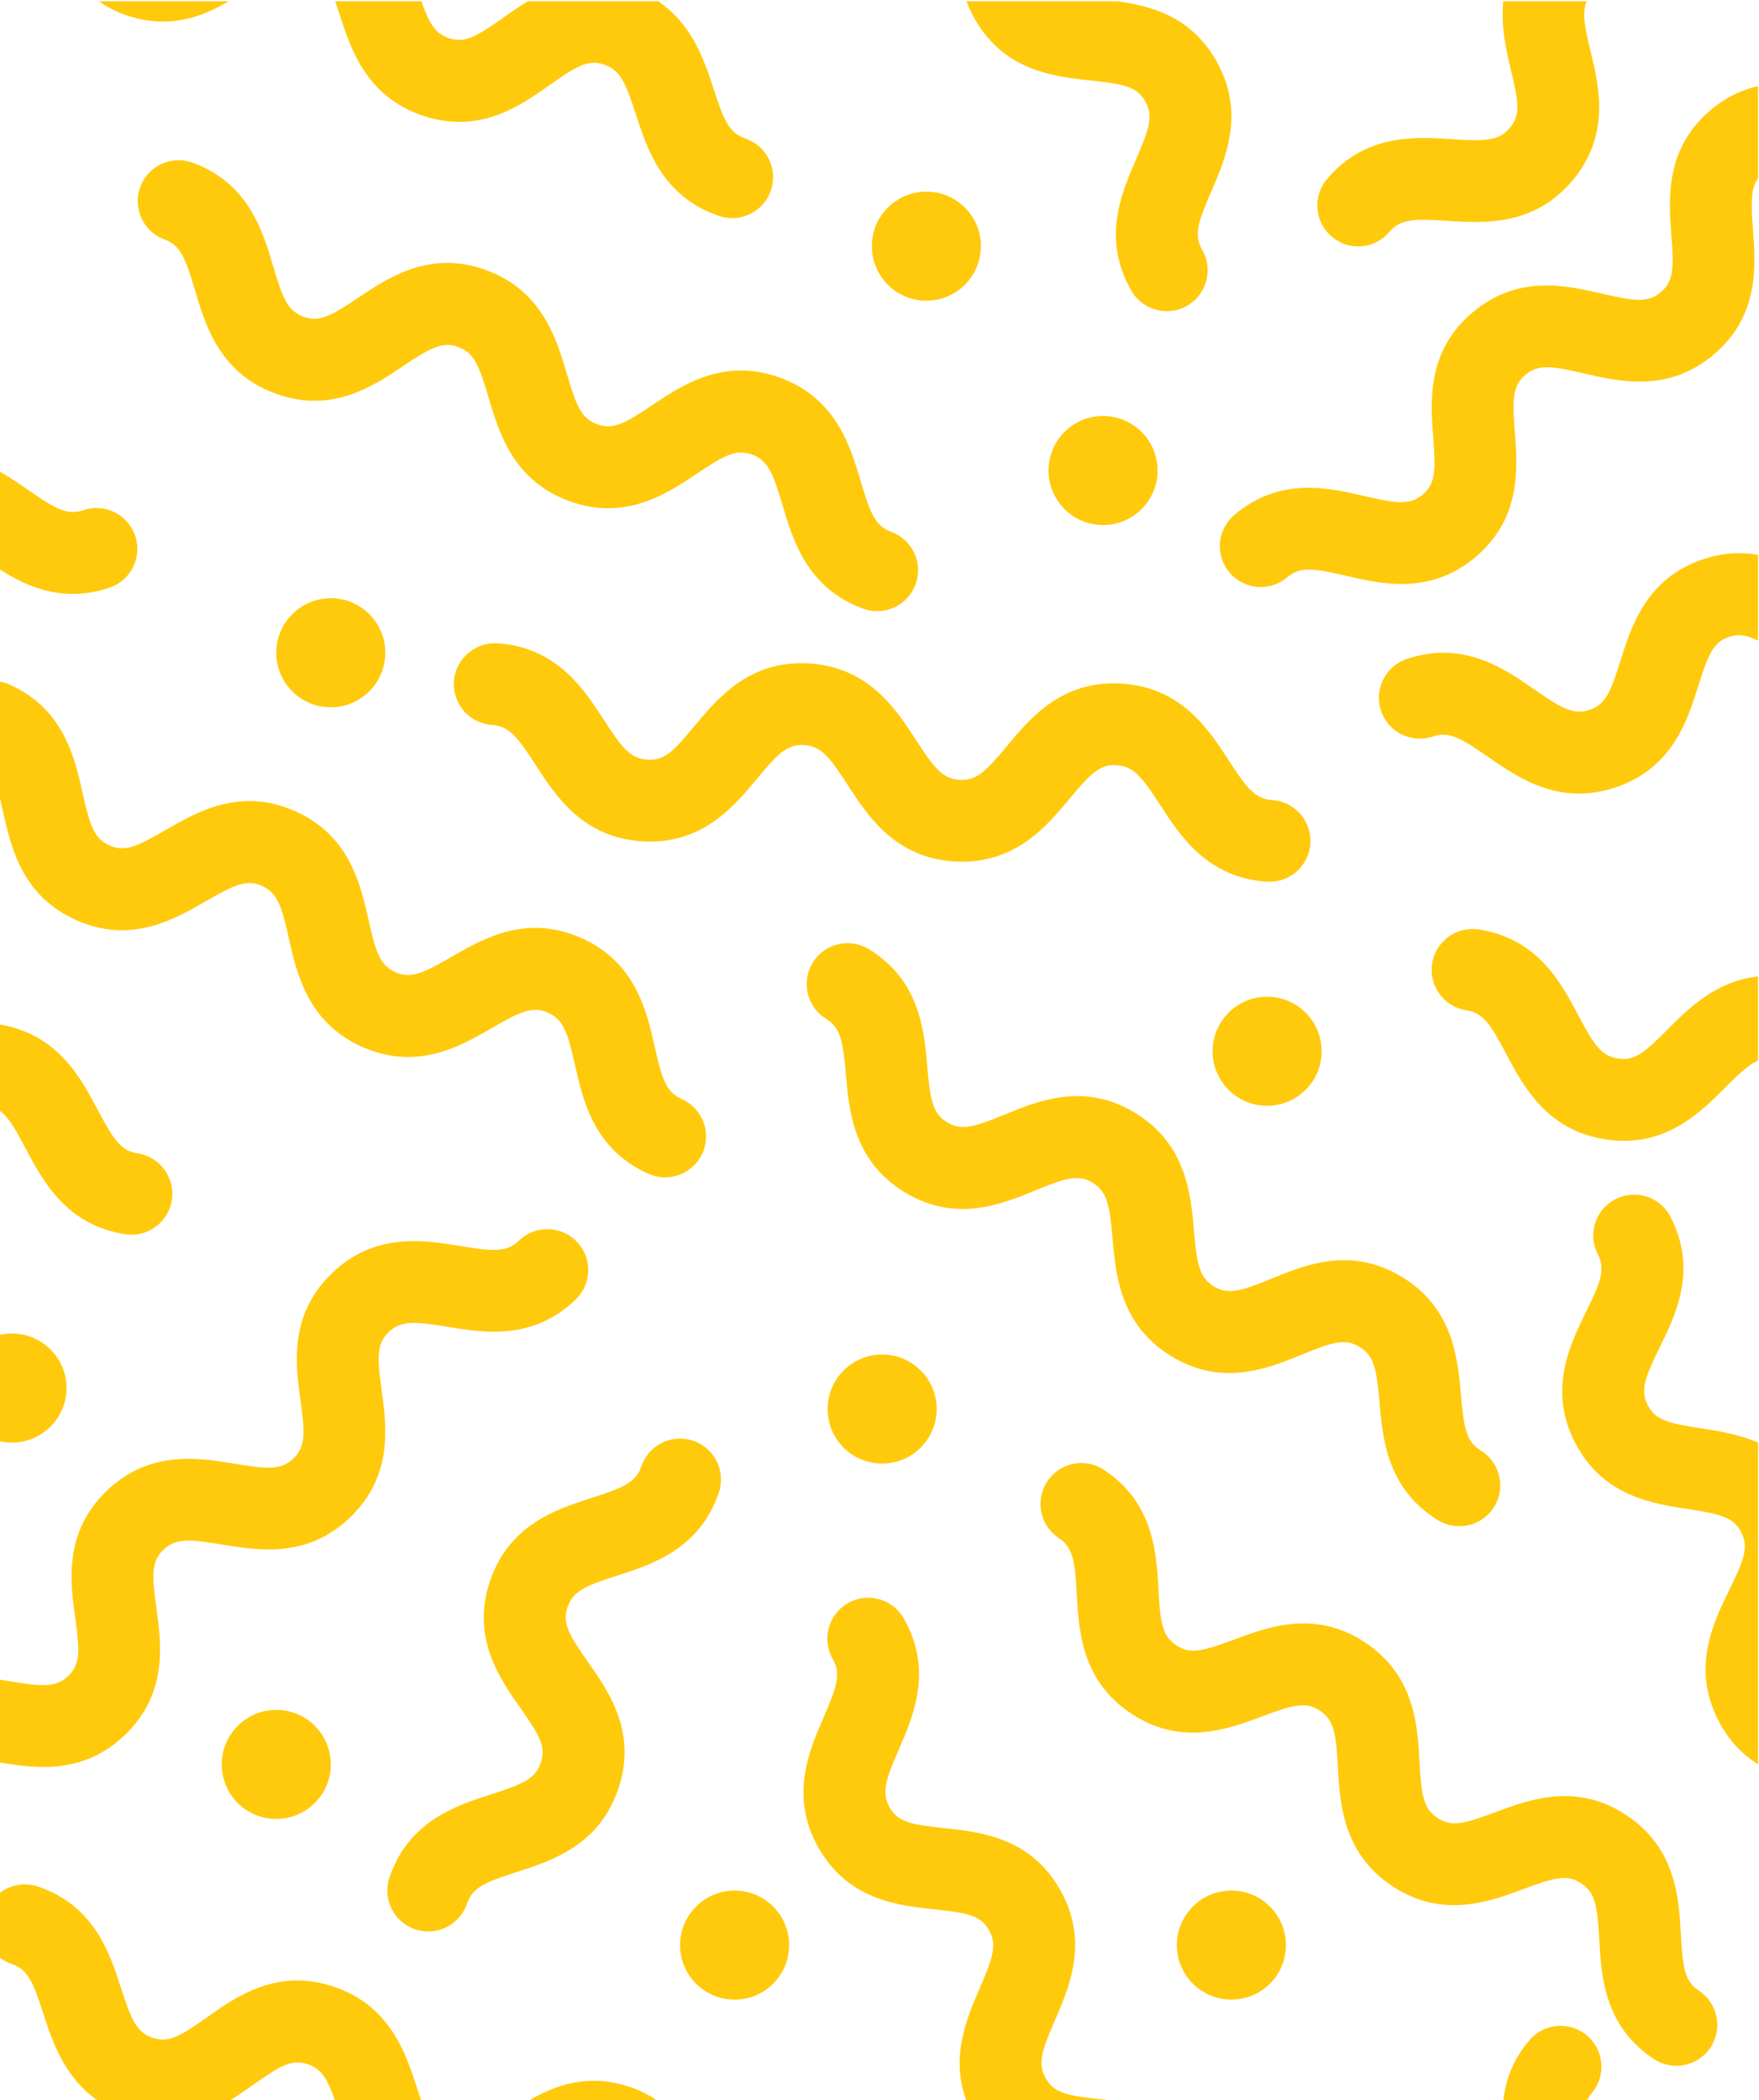 <svg
    width="100%"
    height="100%"
    viewBox="0 0 506 604"
    fill="none"
    xmlns="http://www.w3.org/2000/svg"
>
    <path
    d="M148.546 538.433C139.469 541.351 135.885 542.889 134.325 547.513C132.662 552.408 128.082 555.5 123.181 555.5C121.935 555.5 120.656 555.298 119.407 554.871C113.251 552.785 109.957 546.106 112.04 539.953C117.56 523.68 131.308 519.262 141.347 516.039C150.42 513.122 154.004 511.58 155.567 506.959C157.121 502.395 155.215 499.06 149.8 491.366C143.744 482.765 135.449 470.986 140.979 454.67C146.509 438.4 160.253 433.991 170.286 430.772C179.359 427.863 182.928 426.328 184.491 421.72C186.574 415.57 193.29 412.27 199.409 414.362C205.565 416.448 208.856 423.124 206.773 429.28C201.252 445.543 187.508 449.952 177.476 453.172C168.402 456.08 164.824 457.615 163.255 462.23C161.708 466.792 163.616 470.127 169.028 477.821C175.087 486.421 183.379 498.2 177.849 514.52C172.329 530.792 158.584 535.211 148.546 538.433ZM181.337 600.254C184.454 601.31 187.023 602.739 189.345 604.315H151.852C159.528 599.709 169.159 596.128 181.337 600.254ZM120.011 600.675C120.444 602.017 120.842 603.203 121.229 604.315H96.424C94.182 597.853 92.473 595.011 88.531 593.675C83.978 592.14 80.675 594.039 73.024 599.466C70.82 601.026 68.4 602.73 65.757 604.315H28.395C18.583 597.67 15.068 587.189 12.449 579.068C9.522 569.982 7.981 566.408 3.378 564.848C-2.774 562.764 -6.075 556.089 -3.992 549.936C-1.909 543.777 4.736 540.485 10.923 542.565C27.171 548.067 31.602 561.812 34.837 571.847C37.767 580.933 39.305 584.511 43.907 586.068C48.45 587.597 51.77 585.691 59.42 580.276C67.999 574.192 79.762 565.881 96.072 571.393C112.329 576.895 116.77 590.639 120.011 600.675ZM79.473 491.767C88.135 491.767 95.157 498.789 95.157 507.448C95.157 516.111 88.135 523.132 79.473 523.132C70.81 523.132 63.789 516.111 63.789 507.448C63.789 498.789 70.81 491.767 79.473 491.767ZM227 559.414C227 568.077 219.979 575.098 211.316 575.098C202.657 575.098 195.635 568.077 195.635 559.414C195.635 550.751 202.657 543.73 211.316 543.73C219.979 543.73 227 550.751 227 559.414ZM-71.268 355.098C-62.605 355.098 -55.584 362.119 -55.584 370.782C-55.584 379.441 -62.605 386.463 -71.268 386.463C-79.93 386.463 -86.949 379.441 -86.949 370.782C-86.949 362.119 -79.93 355.098 -71.268 355.098ZM-0.99 506.741C-10.372 505.185 -14.267 504.907 -17.767 508.286C-20.05 510.49 -22.998 511.586 -25.938 511.586C-29.017 511.586 -32.097 510.381 -34.401 507.993C-38.91 503.319 -38.782 495.871 -34.108 491.359C-21.75 479.434 -7.523 481.806 2.877 483.538C12.29 485.101 16.148 485.368 19.654 481.996C23.126 478.649 22.955 474.813 21.663 465.49C20.224 455.071 18.237 440.804 30.63 428.835C42.989 416.903 57.219 419.263 67.631 420.988C77.019 422.561 80.918 422.822 84.433 419.431C87.911 416.071 87.749 412.229 86.463 402.897C85.022 392.475 83.047 378.202 95.453 366.22C107.805 354.291 122.063 356.648 132.463 358.367C141.888 359.93 145.756 360.201 149.28 356.801C153.957 352.292 161.393 352.42 165.911 357.094C170.423 361.764 170.292 369.209 165.622 373.724C153.254 385.659 139.042 383.305 128.611 381.574C119.208 380.017 115.319 379.743 111.794 383.14C108.319 386.503 108.478 390.345 109.767 399.677C111.205 410.099 113.182 424.373 100.774 436.355C88.406 448.305 74.179 445.929 63.773 444.195C54.376 442.626 50.477 442.361 46.971 445.755C43.509 449.096 43.671 452.932 44.966 462.255C46.411 472.677 48.394 486.947 35.998 498.92C23.646 510.848 9.416 508.476 -0.99 506.741ZM-40.909 509.84C-33.031 525.1 -39.398 538.082 -44.044 547.554C-48.254 556.135 -49.633 559.785 -47.395 564.116C-44.418 569.892 -46.685 576.985 -52.455 579.965C-54.18 580.852 -56.023 581.279 -57.838 581.279C-62.098 581.279 -66.211 578.953 -68.301 574.908C-76.178 559.644 -69.814 546.669 -65.165 537.191C-60.958 528.616 -59.576 524.963 -61.815 520.629C-64.022 516.35 -67.74 515.41 -77.032 513.99C-83.433 513.006 -91.287 511.776 -98.227 507.42V414.885C-92.121 417.507 -86.295 421.879 -82.185 429.841C-74.313 445.098 -80.681 458.073 -85.333 467.542C-89.54 476.117 -90.919 479.767 -88.686 484.092C-86.482 488.37 -82.764 489.31 -73.469 490.733C-63.069 492.328 -48.821 494.511 -40.909 509.84ZM19.128 399.201C19.128 407.864 12.106 414.885 3.447 414.885C-5.216 414.885 -12.237 407.864 -12.237 399.201C-12.237 390.542 -5.216 383.52 3.447 383.52C12.106 383.52 19.128 390.542 19.128 399.201ZM505.723 159.568V184.26C502.622 182.691 500.196 182.218 497.41 183.152C492.864 184.681 491.375 188.206 488.57 197.164C485.425 207.2 481.118 220.947 464.78 226.443C461.038 227.701 457.528 228.233 454.24 228.233C443.227 228.233 434.67 222.276 428.007 217.64C420.172 212.188 416.785 210.276 412.167 211.827C406.005 213.894 399.335 210.581 397.267 204.425C395.197 198.269 398.51 191.6 404.669 189.526C420.926 184.039 432.786 192.306 441.443 198.328C449.28 203.787 452.677 205.705 457.282 204.142C461.828 202.613 463.317 199.088 466.122 190.13C469.267 180.094 473.574 166.347 489.912 160.851C495.734 158.896 500.972 158.743 505.723 159.568ZM316.372 603.72C317.954 603.888 319.644 604.084 321.369 604.315H278.032C273.28 591.57 278.163 580.258 281.868 571.729C285.676 562.967 286.884 559.261 284.452 555.042C282.061 550.892 278.306 550.129 268.968 549.151C258.502 548.046 244.173 546.539 235.563 531.605C226.991 516.737 232.758 503.488 236.964 493.81C240.772 485.06 241.987 481.355 239.558 477.151C236.314 471.522 238.247 464.332 243.877 461.084C249.5 457.836 256.696 459.776 259.944 465.403C268.513 480.271 262.746 493.523 258.536 503.195C254.731 511.948 253.517 515.653 255.946 519.86C258.334 524.01 262.089 524.77 271.431 525.751C281.899 526.853 296.229 528.363 304.838 543.294C313.411 558.172 307.65 571.427 303.446 581.105C299.638 589.867 298.43 593.572 300.862 597.791C303.263 601.957 307.024 602.727 316.372 603.72ZM505.723 24.77V51.321C503.646 54.217 503.665 58.159 504.257 65.912C505.06 76.399 506.156 90.76 493.022 101.929C479.938 113.042 465.87 109.776 455.601 107.388C446.306 105.23 442.442 104.71 438.737 107.864C435.097 110.959 435.025 114.78 435.751 124.13C436.557 134.611 437.669 148.972 424.541 160.132C411.479 171.242 397.414 167.975 387.132 165.578C377.841 163.414 373.986 162.897 370.29 166.035C368.082 167.916 365.373 168.835 362.677 168.835C359.348 168.835 356.038 167.427 353.712 164.69C349.502 159.743 350.109 152.319 355.057 148.11C368.126 137.009 382.194 140.275 392.463 142.664C401.755 144.828 405.612 145.348 409.305 142.206C412.945 139.111 413.017 135.287 412.295 125.939C411.485 115.452 410.373 101.095 423.504 89.938C436.573 78.822 450.647 82.088 460.919 84.477C470.217 86.628 474.078 87.154 477.783 84.003C481.439 80.893 481.517 77.066 480.801 67.703C479.997 57.215 478.901 42.855 492.038 31.689C496.55 27.852 501.174 25.81 505.723 24.77ZM479.754 296.029C485.805 289.929 493.77 282.101 505.723 280.815V305.022C503.173 306.19 500.501 308.522 496.46 312.591C489.052 320.061 478.901 330.293 461.866 327.69C444.889 325.087 438.145 312.317 433.222 302.989C428.77 294.56 426.634 291.303 421.823 290.568C415.402 289.584 410.996 283.58 411.974 277.16C412.955 270.739 418.943 266.343 425.385 267.311C442.358 269.911 449.099 282.681 454.025 292.009C458.478 300.438 460.614 303.698 465.428 304.433C470.22 305.19 473.135 302.708 479.754 296.029ZM369.91 559.414C369.91 568.077 362.888 575.098 354.229 575.098C345.566 575.098 338.545 568.077 338.545 559.414C338.545 550.751 345.566 543.73 354.229 543.73C362.888 543.73 369.91 550.751 369.91 559.414ZM489.211 410.766C494.209 411.525 500.084 412.463 505.723 414.885V507.42C501.386 504.702 497.4 500.779 494.358 494.884C486.483 479.62 492.854 466.648 497.503 457.176C501.71 448.604 503.092 444.955 500.86 440.63C498.661 436.373 494.947 435.439 485.664 434.022C475.258 432.437 461.013 430.261 453.11 414.947C445.241 399.693 451.615 386.724 456.267 377.255C460.48 368.689 461.863 365.046 459.633 360.733C456.653 354.957 458.917 347.864 464.693 344.884C470.472 341.911 477.556 344.168 480.539 349.944C488.411 365.196 482.037 378.161 477.382 387.63C473.172 396.199 471.789 399.846 474.016 404.161C476.214 408.415 479.926 409.349 489.211 410.766ZM456.523 585.42C461.477 589.621 462.087 597.044 457.886 602.001C457.251 602.748 456.803 603.511 456.457 604.315H432.438C433.017 598.567 435.013 592.597 439.945 586.784C444.136 581.833 451.559 581.214 456.523 585.42ZM492.06 588.836C489.793 592.264 486.047 594.117 482.233 594.117C480.007 594.117 477.755 593.488 475.756 592.168C461.427 582.699 460.63 568.276 460.051 557.745C459.521 548.207 458.939 544.35 454.851 541.65C450.837 538.988 447.122 539.981 438.301 543.269C428.43 546.95 414.944 551.981 400.549 542.472C386.22 533.003 385.432 518.583 384.856 508.055C384.33 498.521 383.748 494.66 379.672 491.97C375.661 489.323 371.953 490.319 363.162 493.607C353.314 497.291 339.822 502.357 325.433 492.835C311.113 483.369 310.325 468.95 309.749 458.425C309.229 448.894 308.653 445.039 304.589 442.355C299.165 438.771 297.68 431.475 301.264 426.054C304.841 420.624 312.137 419.135 317.561 422.729C331.881 432.191 332.669 446.611 333.242 457.142C333.765 466.667 334.338 470.525 338.405 473.209C342.403 475.847 346.108 474.869 354.923 471.571C364.763 467.897 378.255 462.843 392.644 472.344C406.979 481.816 407.77 496.239 408.343 506.769C408.863 516.298 409.445 520.156 413.521 522.846C417.548 525.508 421.262 524.524 430.077 521.227C439.926 517.556 453.424 512.499 467.823 522.024C482.158 531.496 482.952 545.919 483.535 556.453C484.064 565.987 484.646 569.845 488.728 572.542C494.143 576.122 495.635 583.418 492.06 588.836ZM260.112 342.811C245.477 333.815 244.238 319.42 243.326 308.914C242.498 299.411 241.8 295.581 237.652 293.031C232.122 289.627 230.391 282.382 233.798 276.848C237.207 271.306 244.45 269.603 249.98 272.99C264.605 281.983 265.854 296.378 266.757 306.884C267.585 316.387 268.289 320.22 272.433 322.77C276.537 325.277 280.205 324.168 288.911 320.594C298.661 316.59 311.984 311.112 326.666 320.136C341.301 329.138 342.555 343.53 343.468 354.036C344.293 363.548 345 367.381 349.157 369.938C353.282 372.472 356.975 371.355 365.675 367.783C375.409 363.773 388.748 358.302 403.452 367.347C418.092 376.349 419.347 390.744 420.266 401.256C421.1 410.766 421.807 414.602 425.973 417.164C431.5 420.568 433.232 427.813 429.825 433.347C427.602 436.959 423.744 438.948 419.799 438.948C417.694 438.948 415.564 438.385 413.643 437.205C399.008 428.2 397.753 413.811 396.835 403.299C396 393.786 395.293 389.947 391.13 387.387C387.001 384.859 383.318 385.961 374.612 389.542C364.863 393.54 351.523 399.011 336.835 389.978C322.201 380.982 320.946 366.587 320.033 356.078C319.205 346.566 318.502 342.733 314.335 340.176C310.247 337.657 306.579 338.772 297.863 342.353C288.124 346.36 274.8 351.834 260.112 342.811ZM376.938 242.594C376.533 248.818 371.364 253.598 365.214 253.598L364.442 253.573C347.295 252.468 339.445 240.336 333.719 231.484C328.534 223.466 326.115 220.408 321.235 220.094C316.481 219.708 313.694 222.482 307.675 229.715C300.937 237.802 291.785 248.765 274.507 247.769C257.369 246.657 249.528 234.532 243.799 225.677C238.615 217.662 236.204 214.604 231.331 214.29C226.434 213.994 223.821 216.687 217.808 223.908C211.095 231.998 201.835 243.064 184.681 241.968C167.552 240.863 159.718 228.731 153.998 219.873C148.82 211.861 146.406 208.806 141.552 208.492C135.066 208.071 130.149 202.476 130.573 195.993C130.993 189.504 136.704 184.609 143.068 185.014C160.2 186.122 168.035 198.254 173.755 207.109C178.93 215.121 181.343 218.179 186.197 218.49C191.13 218.82 193.717 216.099 199.72 208.872C206.446 200.779 215.688 189.713 232.848 190.809C249.989 191.92 257.83 204.048 263.559 212.904C268.74 220.922 271.154 223.977 276.023 224.291C280.809 224.624 283.559 221.9 289.587 214.669C296.316 206.577 305.399 195.517 322.752 196.613C339.899 197.721 347.746 209.852 353.475 218.705C358.66 226.723 361.079 229.781 365.959 230.095C372.435 230.516 377.352 236.111 376.938 242.594ZM84.847 233.262C100.547 240.224 103.717 254.317 106.021 264.608C108.11 273.925 109.321 277.627 113.771 279.604C118.189 281.547 121.664 279.962 129.807 275.242C138.918 269.967 151.395 262.756 167.154 269.737C182.859 276.696 186.029 290.795 188.343 301.086C190.441 310.406 191.65 314.114 196.109 316.091C202.05 318.723 204.731 325.672 202.096 331.61C200.15 335.998 195.847 338.61 191.338 338.61C189.744 338.61 188.128 338.286 186.58 337.595C170.874 330.639 167.705 316.54 165.391 306.249C163.292 296.929 162.084 293.221 157.625 291.243C153.232 289.297 149.738 290.892 141.593 295.603C132.485 300.881 120.005 308.101 104.243 301.111C88.546 294.149 85.376 280.056 83.069 269.762C80.98 260.445 79.769 256.743 75.319 254.769C70.925 252.832 67.447 254.432 59.324 259.137C50.21 264.415 37.72 271.627 21.999 264.661C6.299 257.708 3.145 243.612 0.841 233.315C-1.249 224.011 -2.454 220.309 -6.885 218.344C-12.829 215.71 -15.51 208.76 -12.876 202.822C-10.248 196.881 -3.294 194.2 2.64 196.834C18.331 203.787 21.485 217.88 23.792 228.174C25.882 237.481 27.084 241.186 31.524 243.151C35.92 245.1 39.399 243.494 47.522 238.786C56.636 233.508 69.126 226.296 84.847 233.262ZM317.306 151.002C308.643 151.002 301.622 143.984 301.622 135.321C301.622 126.659 308.643 119.637 317.306 119.637C325.965 119.637 332.99 126.659 332.99 135.321C332.99 143.984 325.965 151.002 317.306 151.002ZM95.157 203.419C86.494 203.419 79.473 196.398 79.473 187.735C79.473 179.073 86.494 172.051 95.157 172.051C103.816 172.051 110.838 179.073 110.838 187.735C110.838 196.398 103.816 203.419 95.157 203.419ZM383.097 68.07C378.14 63.869 377.533 56.446 381.733 51.489C392.834 38.396 407.228 39.339 417.759 40.031C427.266 40.656 431.158 40.541 434.303 36.826C437.42 33.155 436.878 29.35 434.664 20.205C433.281 14.504 431.709 7.61 432.438 0.364H456.457C455.093 3.503 455.763 7.386 457.525 14.669C460.004 24.894 463.392 38.897 452.247 52.044C441.138 65.137 426.73 64.187 416.215 63.505C406.712 62.895 402.826 62.998 399.674 66.706C397.352 69.449 394.035 70.863 390.698 70.863C388.007 70.863 385.308 69.945 383.097 68.07ZM280.476 5.586C279.458 3.82 278.673 2.08 278.032 0.364H321.369C331.059 1.659 342.474 4.652 349.789 17.337C358.364 32.218 352.607 45.476 348.406 55.154C344.601 63.919 343.393 67.631 345.828 71.856C349.073 77.486 347.139 84.676 341.509 87.924C339.66 88.988 337.639 89.496 335.649 89.496C331.579 89.496 327.622 87.382 325.445 83.605C316.867 68.727 322.624 55.465 326.825 45.785C330.633 37.023 331.838 33.311 329.403 29.086C327.002 24.919 323.241 24.15 313.893 23.157C303.428 22.052 289.092 20.529 280.476 5.586ZM380.182 302.338C380.182 311 373.161 318.022 364.498 318.022C355.836 318.022 348.814 311 348.814 302.338C348.814 293.678 355.836 286.657 364.498 286.657C373.161 286.657 380.182 293.678 380.182 302.338ZM253.76 389.555C262.419 389.555 269.441 396.576 269.441 405.236C269.441 413.898 262.419 420.92 253.76 420.92C245.097 420.92 238.076 413.898 238.076 405.236C238.076 396.576 245.097 389.555 253.76 389.555ZM-96.683 49.615C-97.308 50.15 -97.797 50.72 -98.227 51.321V24.77C-89.58 22.793 -81.213 24.652 -74.484 26.218C-65.19 28.369 -61.319 28.889 -57.608 25.735C-52.669 21.538 -45.234 22.136 -41.03 27.08C-36.82 32.028 -37.425 39.451 -42.375 43.661C-55.447 54.777 -69.524 51.514 -79.797 49.132C-89.101 46.977 -92.959 46.464 -96.683 49.615ZM-90.673 188.959C-93.821 186.773 -96.147 185.313 -98.227 184.26V159.568C-89.711 161.05 -82.805 165.78 -77.246 169.644C-69.397 175.1 -65.993 177.015 -61.388 175.452C-56.82 173.917 -55.325 170.385 -52.508 161.418C-49.356 151.382 -45.041 137.638 -28.687 132.139C-12.424 126.665 -0.545 134.907 8.115 140.923C15.967 146.378 19.38 148.3 23.998 146.727C30.154 144.653 36.83 147.969 38.9 154.125C40.971 160.281 37.658 166.951 31.502 169.028C15.214 174.489 3.36 166.263 -5.306 160.244C-13.162 154.789 -16.559 152.877 -21.186 154.44C-25.754 155.975 -27.249 159.506 -30.067 168.467C-33.218 178.503 -37.533 192.25 -53.881 197.752C-70.156 203.22 -82.014 194.975 -90.673 188.959ZM-39.9 247.725C-39.9 256.385 -46.925 263.409 -55.584 263.409C-64.246 263.409 -71.268 256.385 -71.268 247.725C-71.268 239.063 -64.246 232.041 -55.584 232.041C-46.925 232.041 -39.9 239.063 -39.9 247.725ZM250.799 70.791C250.799 62.132 257.82 55.111 266.483 55.111C275.142 55.111 282.164 62.132 282.164 70.791C282.164 79.454 275.142 86.476 266.483 86.476C257.82 86.476 250.799 79.454 250.799 70.791ZM-93.164 304.191C-95.004 303.91 -96.595 304.278 -98.227 305.022V280.815C-95.543 280.526 -92.722 280.457 -89.602 280.934C-72.623 283.534 -65.872 296.303 -60.943 305.629C-56.481 314.067 -54.342 317.321 -49.512 318.059C-44.761 318.81 -41.784 316.34 -35.142 309.658C-27.728 302.195 -17.593 291.953 -0.523 294.578C16.462 297.178 23.219 309.948 28.152 319.267C32.617 327.709 34.762 330.966 39.598 331.707C46.018 332.691 50.424 338.694 49.444 345.115C48.553 350.931 43.54 355.098 37.832 355.098C37.238 355.098 36.64 355.054 36.036 354.964C19.047 352.361 12.29 339.594 7.358 330.271C2.893 321.83 0.747 318.573 -4.082 317.835C-8.821 317.085 -11.817 319.554 -18.452 326.236C-25.869 333.7 -36.042 343.91 -53.074 341.316C-70.06 338.716 -76.811 325.946 -81.737 316.621C-86.199 308.185 -88.338 304.925 -93.164 304.191ZM78.607 76.655C81.31 85.806 82.755 89.421 87.32 91.09C91.831 92.737 95.194 90.919 102.988 85.672C111.725 79.803 123.71 71.775 139.861 77.688C155.988 83.595 160.085 97.445 163.071 107.565C165.774 116.717 167.228 120.335 171.802 122.01C176.352 123.673 179.705 121.835 187.508 116.598C196.245 110.729 208.237 102.717 224.41 108.63C240.539 114.534 244.634 128.393 247.629 138.507C250.341 147.667 251.795 151.286 256.376 152.961C262.479 155.193 265.611 161.95 263.372 168.05C261.635 172.817 257.126 175.775 252.331 175.775C250.992 175.775 249.619 175.542 248.289 175.053C232.16 169.149 228.062 155.293 225.07 145.176C222.358 136.019 220.903 132.401 216.323 130.725C211.783 129.072 208.42 130.897 200.617 136.134C191.88 142 179.889 150.003 163.716 144.102C147.596 138.198 143.498 124.345 140.512 114.232C137.809 105.074 136.352 101.456 131.775 99.781C127.31 98.155 123.916 99.958 116.113 105.195C107.385 111.065 95.421 119.117 79.233 113.182C63.113 107.288 59.025 93.432 56.045 83.309C53.342 74.164 51.894 70.549 47.339 68.88C41.236 66.641 38.103 59.887 40.339 53.79C42.559 47.681 49.344 44.574 55.425 46.787C71.539 52.685 75.627 66.538 78.607 76.655ZM97.623 3.951C97.196 2.631 96.804 1.46 96.424 0.364H121.229C123.461 6.791 125.17 9.621 129.106 10.954C133.662 12.495 136.981 10.59 144.653 5.169C146.839 3.621 149.234 1.933 151.852 0.364H189.345C199.141 7.012 202.663 17.477 205.288 25.589C208.227 34.678 209.772 38.262 214.399 39.828C220.552 41.914 223.852 48.587 221.769 54.743C220.106 59.647 215.532 62.736 210.628 62.736C209.379 62.736 208.103 62.534 206.854 62.113C190.594 56.602 186.147 42.861 182.906 32.825C179.964 23.733 178.419 20.152 173.792 18.586C169.24 17.035 165.911 18.941 158.242 24.371C149.657 30.449 137.909 38.773 121.562 33.239C105.305 27.731 100.868 13.99 97.623 3.951ZM-35.086 80.201C-35.086 71.542 -28.064 64.517 -19.402 64.517C-10.739 64.517 -3.721 71.542 -3.721 80.201C-3.721 88.864 -10.739 95.885 -19.402 95.885C-28.064 95.885 -35.086 88.864 -35.086 80.201ZM36.366 4.4C33.264 3.35 30.708 1.93 28.395 0.364H65.757C58.103 4.951 48.503 8.503 36.366 4.4Z"
    fill="#FFCA0C"
    />
</svg>